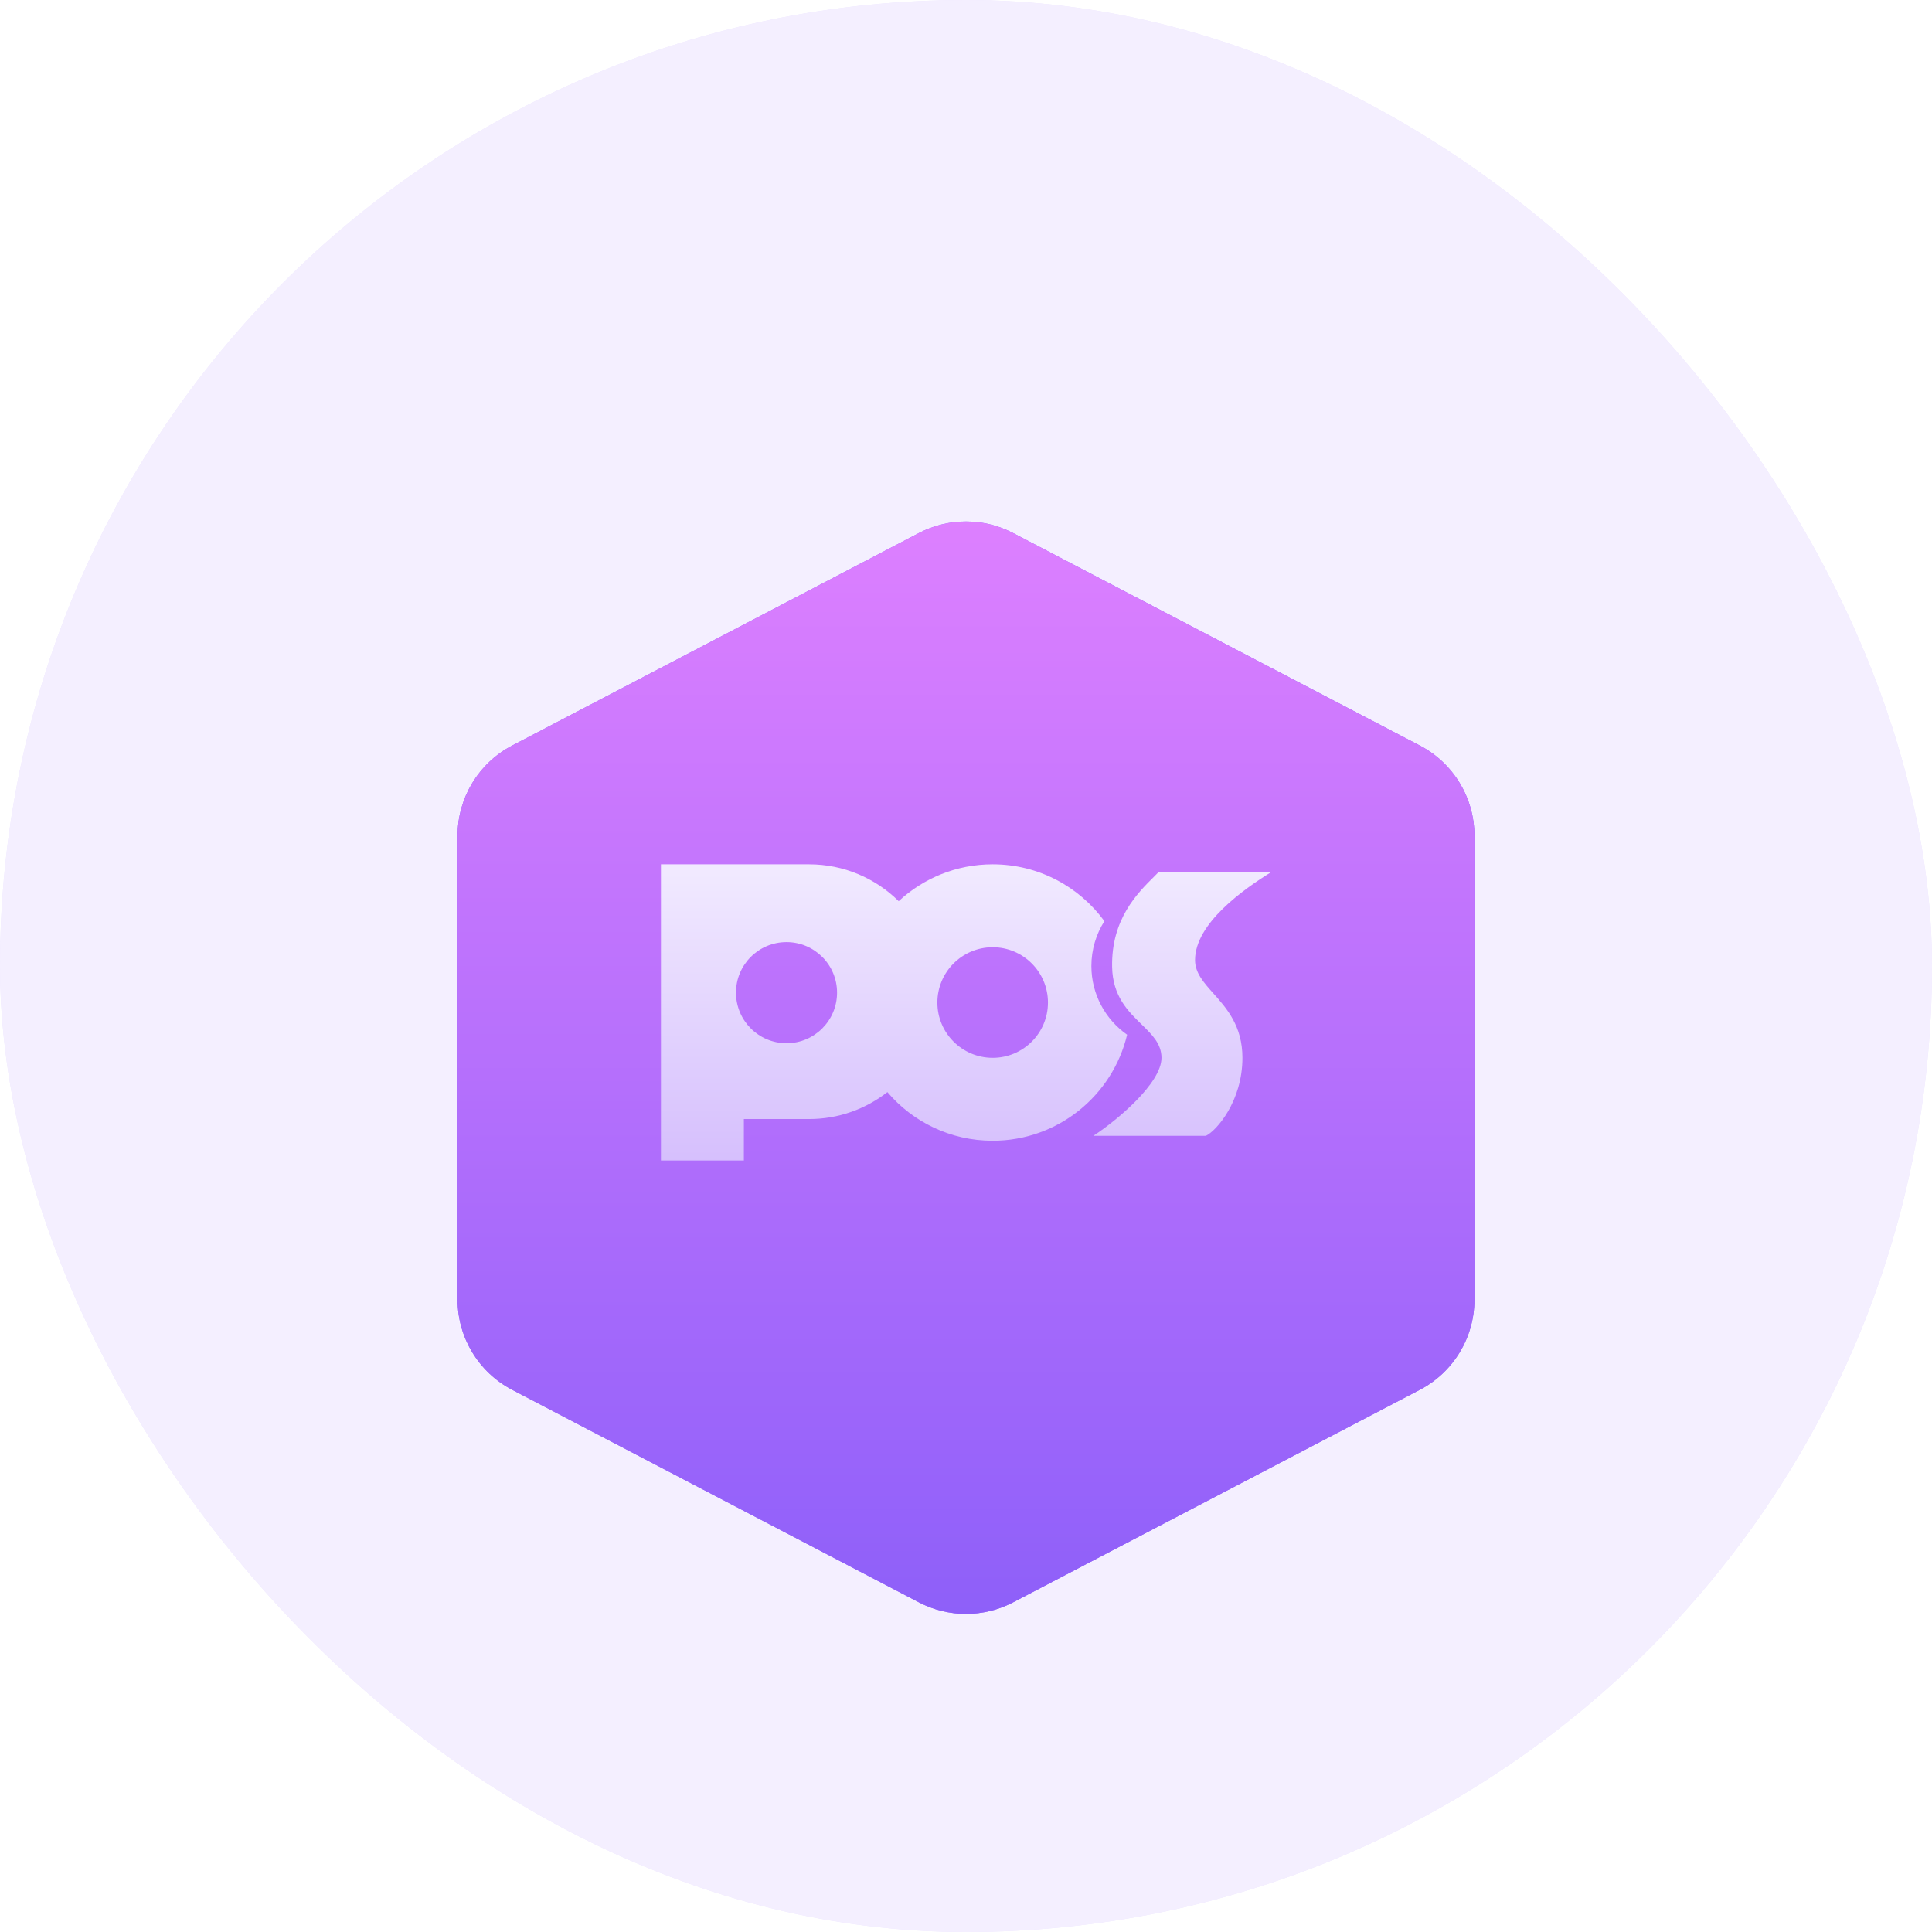 <svg width="38" height="38" viewBox="0 0 38 38" fill="none" xmlns="http://www.w3.org/2000/svg">
<rect width="38" height="38" rx="19" fill="#ECE4FF"/>
<rect width="38" height="38" rx="19" fill="#F4EFFF"/>
<g filter="url(#filter0_d_70_5775)">
<path d="M9 14.437C9 13.692 9.414 13.009 10.074 12.664L18.074 8.484C18.654 8.181 19.346 8.181 19.926 8.484L27.926 12.664C28.586 13.009 29 13.692 29 14.437V23.563C29 24.308 28.586 24.991 27.926 25.336L19.926 29.516C19.346 29.819 18.654 29.819 18.074 29.516L10.074 25.336C9.414 24.991 9 24.308 9 23.563V14.437Z" fill="#8D5FF9"/>
<path d="M9 14.437C9 13.692 9.414 13.009 10.074 12.664L18.074 8.484C18.654 8.181 19.346 8.181 19.926 8.484L27.926 12.664C28.586 13.009 29 13.692 29 14.437V23.563C29 24.308 28.586 24.991 27.926 25.336L19.926 29.516C19.346 29.819 18.654 29.819 18.074 29.516L10.074 25.336C9.414 24.991 9 24.308 9 23.563V14.437Z" fill="url(#paint0_linear_70_5775)"/>
</g>
<g filter="url(#filter1_d_70_5775)">
<path fill-rule="evenodd" clip-rule="evenodd" d="M13 16H14.631V16L15.913 16H15.913C16.601 16 17.223 16.277 17.676 16.725C18.161 16.275 18.811 16 19.524 16C20.427 16 21.227 16.44 21.722 17.118C21.56 17.373 21.466 17.676 21.466 18C21.466 18.559 21.744 19.053 22.169 19.351C21.884 20.547 20.808 21.437 19.524 21.437C18.695 21.437 17.952 21.066 17.454 20.48C17.029 20.812 16.494 21.01 15.913 21.01L15.874 21.01V21.01H14.631V21.825H13V17.631H13V16L13 16V16ZM15.47 19.519C16.019 19.519 16.464 19.073 16.464 18.524C16.464 17.975 16.019 17.53 15.47 17.53C14.921 17.53 14.476 17.975 14.476 18.524C14.476 19.073 14.921 19.519 15.47 19.519ZM25 16.155H22.786C22.76 16.183 22.73 16.212 22.7 16.242C22.373 16.566 21.855 17.079 21.874 18.02C21.885 18.595 22.188 18.89 22.452 19.147C22.66 19.35 22.845 19.53 22.845 19.806C22.845 20.305 21.971 21.036 21.505 21.34H23.718C23.925 21.243 24.437 20.66 24.437 19.806C24.437 19.18 24.128 18.833 23.866 18.539C23.673 18.323 23.505 18.134 23.505 17.884C23.505 17.159 24.469 16.485 25 16.155ZM19.525 19.806C20.125 19.806 20.612 19.319 20.612 18.719C20.612 18.118 20.125 17.631 19.525 17.631C18.924 17.631 18.437 18.118 18.437 18.719C18.437 19.319 18.924 19.806 19.525 19.806Z" fill="url(#paint1_linear_70_5775)"/>
</g>
<defs>
<filter id="filter0_d_70_5775" x="5" y="6.256" width="28" height="29.487" filterUnits="userSpaceOnUse" color-interpolation-filters="sRGB">
<feFlood flood-opacity="0" result="BackgroundImageFix"/>
<feColorMatrix in="SourceAlpha" type="matrix" values="0 0 0 0 0 0 0 0 0 0 0 0 0 0 0 0 0 0 127 0" result="hardAlpha"/>
<feOffset dy="2"/>
<feGaussianBlur stdDeviation="2"/>
<feComposite in2="hardAlpha" operator="out"/>
<feColorMatrix type="matrix" values="0 0 0 0 0.382 0 0 0 0 0.123 0 0 0 0 0.925 0 0 0 0.2 0"/>
<feBlend mode="normal" in2="BackgroundImageFix" result="effect1_dropShadow_70_5775"/>
<feBlend mode="normal" in="SourceGraphic" in2="effect1_dropShadow_70_5775" result="shape"/>
</filter>
<filter id="filter1_d_70_5775" x="11" y="15" width="16" height="9.825" filterUnits="userSpaceOnUse" color-interpolation-filters="sRGB">
<feFlood flood-opacity="0" result="BackgroundImageFix"/>
<feColorMatrix in="SourceAlpha" type="matrix" values="0 0 0 0 0 0 0 0 0 0 0 0 0 0 0 0 0 0 127 0" result="hardAlpha"/>
<feOffset dy="1"/>
<feGaussianBlur stdDeviation="1"/>
<feComposite in2="hardAlpha" operator="out"/>
<feColorMatrix type="matrix" values="0 0 0 0 0.565 0 0 0 0 0.367 0 0 0 0 0.917 0 0 0 1 0"/>
<feBlend mode="normal" in2="BackgroundImageFix" result="effect1_dropShadow_70_5775"/>
<feBlend mode="normal" in="SourceGraphic" in2="effect1_dropShadow_70_5775" result="shape"/>
</filter>
<linearGradient id="paint0_linear_70_5775" x1="19" y1="8" x2="19" y2="30" gradientUnits="userSpaceOnUse">
<stop stop-color="#DE80FF"/>
<stop offset="1" stop-color="#8D5FF9"/>
</linearGradient>
<linearGradient id="paint1_linear_70_5775" x1="19" y1="15.913" x2="19" y2="22" gradientUnits="userSpaceOnUse">
<stop stop-color="#F2EBFF"/>
<stop offset="1" stop-color="#D5BEFD"/>
</linearGradient>
</defs>
</svg>
